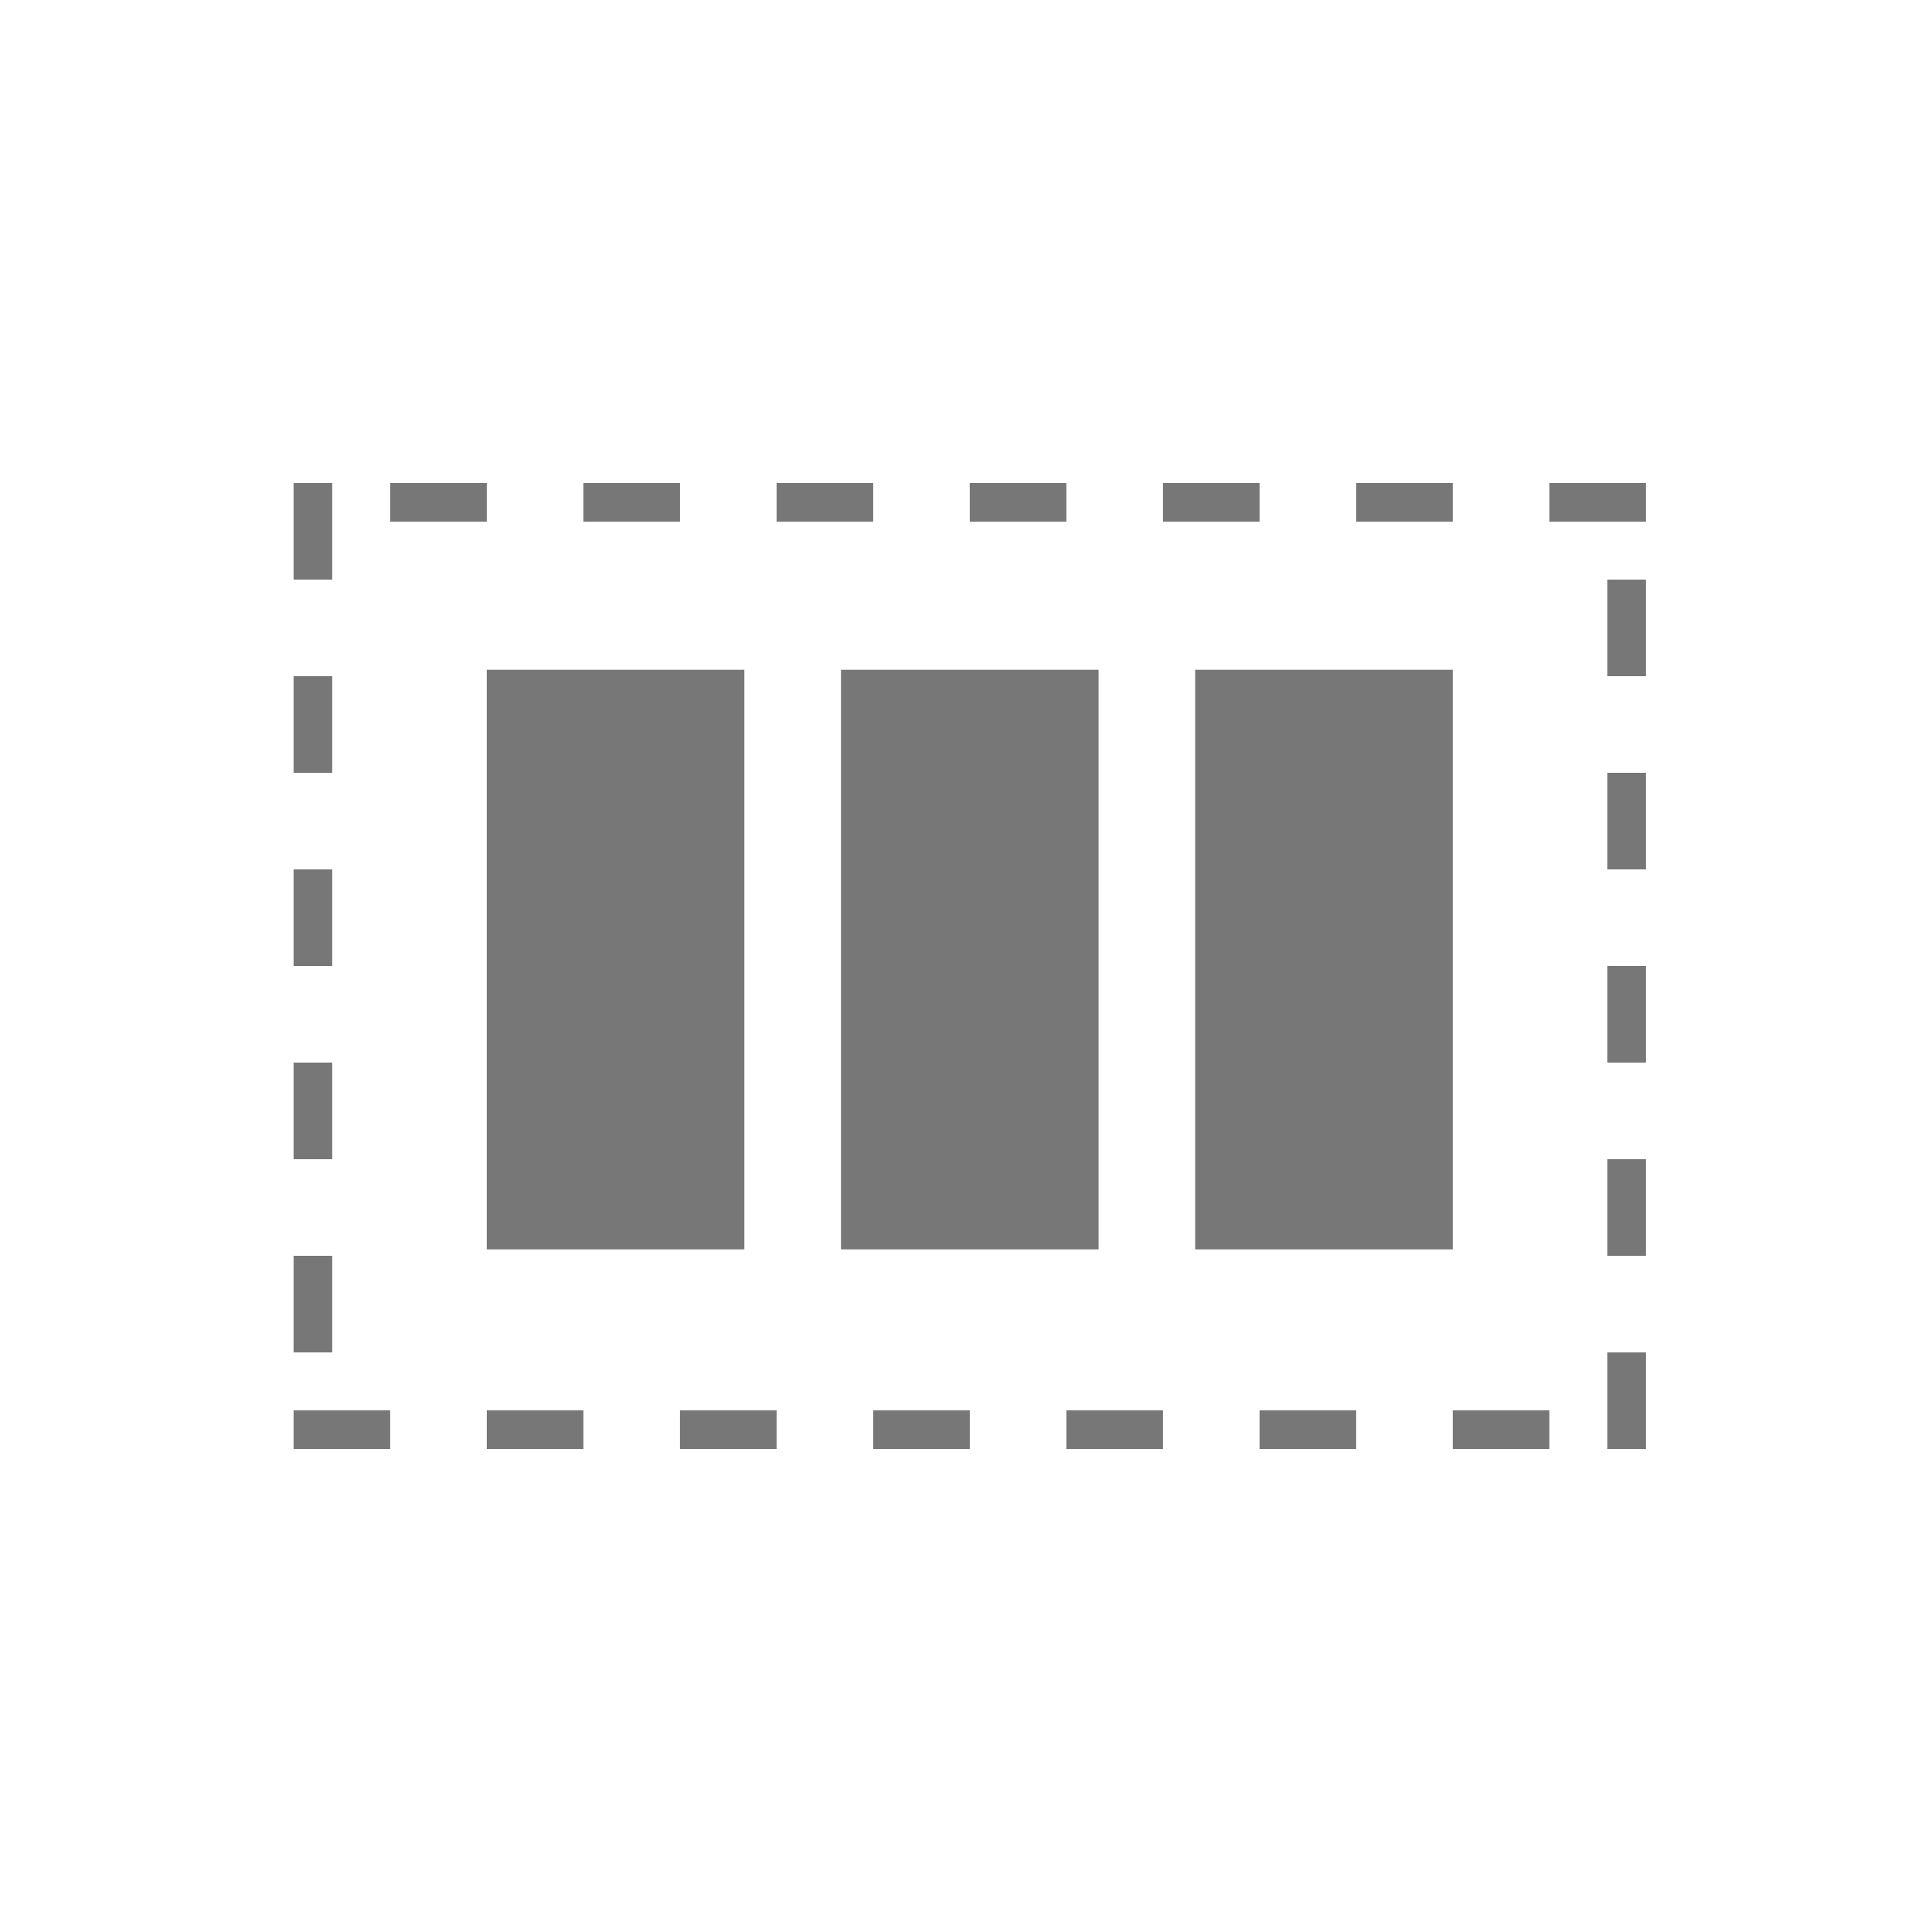 <svg xmlns="http://www.w3.org/2000/svg" width="100" height="100" viewBox="0 0 100 100"><path fill="#777" d="M85.195 25h-5v2h5v-2zm-10 0h-5v2h5v-2zm-10 0h-5v2h5v-2zm-10 0h-5v2h5v-2zm-9.999 0h-5v2h5v-2zm-10 0h-5v2h5v-2zm-10 0h-5v2h5v-2zm-8 0h-2v5h2v-5zm0 10h-2v5h2v-5zm0 10h-2v5h2v-5zm0 10h-2v5h2v-5zm0 10h-2v5h2v-5zm3 8h-5v2h5v-2zm10 0h-5v2h5v-2zm10 0h-5v2h5v-2zm10 0h-5v2h5v-2zm9.999 0h-5v2h5v-2zm10 0h-5v2h5v-2zm10 0h-5v2h5v-2zm5-3h-2v5h2v-5zm0-10h-2v5h2v-5zm0-10h-2v5h2v-5zm0-10h-2v5h2v-5zm0-10h-2v5h2v-5z"/><g fill="#777"><path d="M25.195 34.667h13.333v30h-13.333zM43.529 34.667h13.333v30h-13.333zM61.862 34.667h13.333v30h-13.333z"/></g></svg>